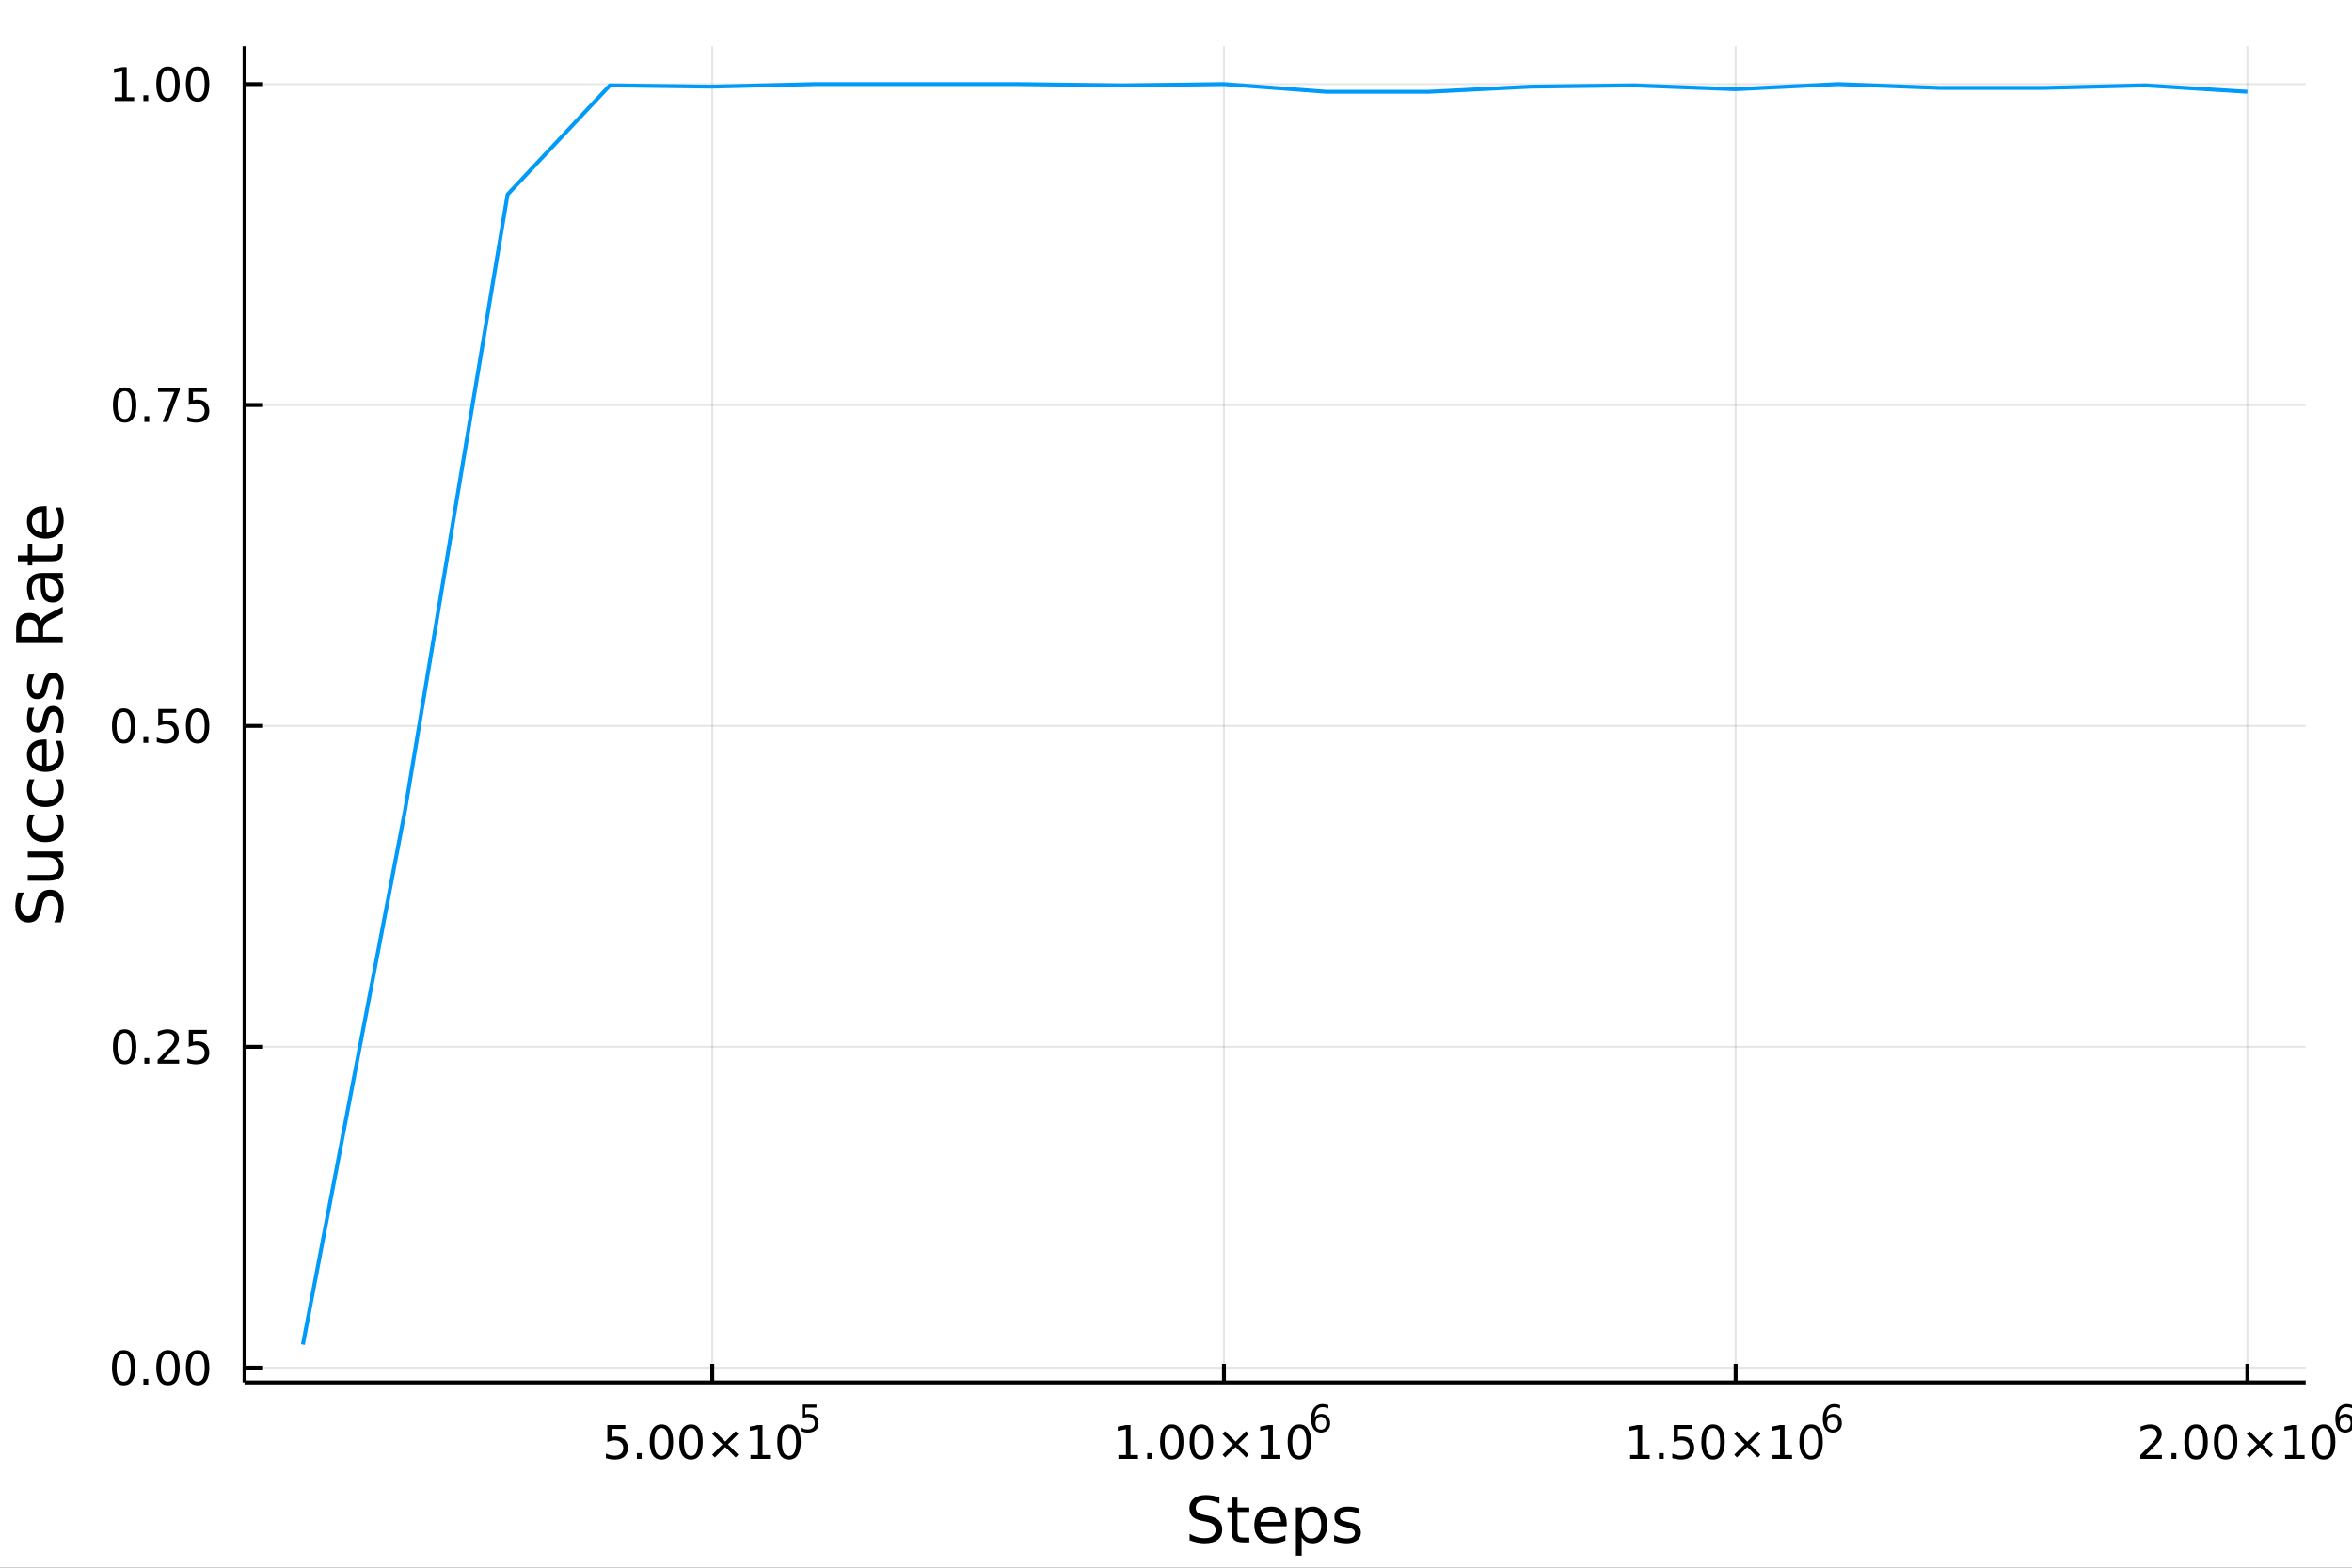 <?xml version="1.0" encoding="utf-8"?>
<svg xmlns="http://www.w3.org/2000/svg" xmlns:xlink="http://www.w3.org/1999/xlink" width="600" height="400" viewBox="0 0 2400 1600">
<rect x="0" y="0" width="2400" height="1600" fill="#333333" stroke="none"/>
<defs>
  <clipPath id="clip520">
    <rect x="0" y="0" width="2400" height="1600"/>
  </clipPath>
</defs>
<path clip-path="url(#clip520)" d="
M0 1600 L2400 1600 L2400 0 L0 0  Z
  " fill="#ffffff" fill-rule="evenodd" fill-opacity="1"/>
<defs>
  <clipPath id="clip521">
    <rect x="480" y="0" width="1681" height="1600"/>
  </clipPath>
</defs>
<path clip-path="url(#clip520)" d="
M249.542 1410.9 L2352.76 1410.9 L2352.76 47.244 L249.542 47.244  Z
  " fill="#ffffff" fill-rule="evenodd" fill-opacity="1"/>
<defs>
  <clipPath id="clip522">
    <rect x="249" y="47" width="2104" height="1365"/>
  </clipPath>
</defs>
<polyline clip-path="url(#clip522)" style="stroke:#000000; stroke-linecap:butt; stroke-linejoin:round; stroke-width:2; stroke-opacity:0.1; fill:none" points="
  726.786,1410.9 726.786,47.244 
  "/>
<polyline clip-path="url(#clip522)" style="stroke:#000000; stroke-linecap:butt; stroke-linejoin:round; stroke-width:2; stroke-opacity:0.1; fill:none" points="
  1248.93,1410.9 1248.93,47.244 
  "/>
<polyline clip-path="url(#clip522)" style="stroke:#000000; stroke-linecap:butt; stroke-linejoin:round; stroke-width:2; stroke-opacity:0.1; fill:none" points="
  1771.08,1410.9 1771.08,47.244 
  "/>
<polyline clip-path="url(#clip522)" style="stroke:#000000; stroke-linecap:butt; stroke-linejoin:round; stroke-width:2; stroke-opacity:0.1; fill:none" points="
  2293.23,1410.9 2293.23,47.244 
  "/>
<polyline clip-path="url(#clip520)" style="stroke:#000000; stroke-linecap:butt; stroke-linejoin:round; stroke-width:4; stroke-opacity:1; fill:none" points="
  249.542,1410.9 2352.76,1410.9 
  "/>
<polyline clip-path="url(#clip520)" style="stroke:#000000; stroke-linecap:butt; stroke-linejoin:round; stroke-width:4; stroke-opacity:1; fill:none" points="
  726.786,1410.9 726.786,1392 
  "/>
<polyline clip-path="url(#clip520)" style="stroke:#000000; stroke-linecap:butt; stroke-linejoin:round; stroke-width:4; stroke-opacity:1; fill:none" points="
  1248.93,1410.9 1248.93,1392 
  "/>
<polyline clip-path="url(#clip520)" style="stroke:#000000; stroke-linecap:butt; stroke-linejoin:round; stroke-width:4; stroke-opacity:1; fill:none" points="
  1771.08,1410.9 1771.08,1392 
  "/>
<polyline clip-path="url(#clip520)" style="stroke:#000000; stroke-linecap:butt; stroke-linejoin:round; stroke-width:4; stroke-opacity:1; fill:none" points="
  2293.23,1410.9 2293.23,1392 
  "/>
<path clip-path="url(#clip520)" d="M619.762 1454.4 L638.119 1454.4 L638.119 1458.33 L624.045 1458.33 L624.045 1466.8 Q625.063 1466.46 626.082 1466.29 Q627.1 1466.11 628.119 1466.11 Q633.906 1466.11 637.285 1469.28 Q640.665 1472.45 640.665 1477.87 Q640.665 1483.45 637.193 1486.55 Q633.721 1489.63 627.401 1489.63 Q625.225 1489.63 622.957 1489.26 Q620.711 1488.89 618.304 1488.15 L618.304 1483.45 Q620.387 1484.58 622.609 1485.14 Q624.832 1485.69 627.309 1485.69 Q631.313 1485.69 633.651 1483.59 Q635.989 1481.48 635.989 1477.87 Q635.989 1474.26 633.651 1472.15 Q631.313 1470.04 627.309 1470.04 Q625.434 1470.04 623.559 1470.46 Q621.707 1470.88 619.762 1471.76 L619.762 1454.4 Z" fill="#000000" fill-rule="evenodd" fill-opacity="1" /><path clip-path="url(#clip520)" d="M649.878 1483.08 L654.762 1483.08 L654.762 1488.96 L649.878 1488.96 L649.878 1483.08 Z" fill="#000000" fill-rule="evenodd" fill-opacity="1" /><path clip-path="url(#clip520)" d="M674.947 1457.48 Q671.336 1457.48 669.507 1461.04 Q667.702 1464.58 667.702 1471.71 Q667.702 1478.82 669.507 1482.38 Q671.336 1485.92 674.947 1485.92 Q678.581 1485.92 680.387 1482.38 Q682.216 1478.82 682.216 1471.71 Q682.216 1464.58 680.387 1461.04 Q678.581 1457.48 674.947 1457.48 M674.947 1453.77 Q680.757 1453.77 683.813 1458.38 Q686.892 1462.96 686.892 1471.71 Q686.892 1480.44 683.813 1485.04 Q680.757 1489.63 674.947 1489.63 Q669.137 1489.63 666.058 1485.04 Q663.003 1480.44 663.003 1471.71 Q663.003 1462.96 666.058 1458.38 Q669.137 1453.77 674.947 1453.77 Z" fill="#000000" fill-rule="evenodd" fill-opacity="1" /><path clip-path="url(#clip520)" d="M705.109 1457.48 Q701.498 1457.48 699.669 1461.04 Q697.864 1464.58 697.864 1471.71 Q697.864 1478.82 699.669 1482.38 Q701.498 1485.92 705.109 1485.92 Q708.743 1485.92 710.549 1482.38 Q712.377 1478.82 712.377 1471.71 Q712.377 1464.58 710.549 1461.04 Q708.743 1457.48 705.109 1457.48 M705.109 1453.77 Q710.919 1453.77 713.975 1458.38 Q717.053 1462.96 717.053 1471.71 Q717.053 1480.44 713.975 1485.04 Q710.919 1489.63 705.109 1489.63 Q699.299 1489.63 696.22 1485.04 Q693.165 1480.44 693.165 1471.71 Q693.165 1462.96 696.22 1458.38 Q699.299 1453.77 705.109 1453.77 Z" fill="#000000" fill-rule="evenodd" fill-opacity="1" /><path clip-path="url(#clip520)" d="M753.442 1463.49 L742.863 1474.12 L753.442 1484.7 L750.687 1487.5 L740.063 1476.87 L729.438 1487.5 L726.706 1484.7 L737.262 1474.12 L726.706 1463.49 L729.438 1460.69 L740.063 1471.32 L750.687 1460.69 L753.442 1463.49 Z" fill="#000000" fill-rule="evenodd" fill-opacity="1" /><path clip-path="url(#clip520)" d="M765.803 1485.02 L773.442 1485.02 L773.442 1458.66 L765.132 1460.32 L765.132 1456.06 L773.396 1454.4 L778.072 1454.4 L778.072 1485.02 L785.71 1485.02 L785.71 1488.96 L765.803 1488.96 L765.803 1485.02 Z" fill="#000000" fill-rule="evenodd" fill-opacity="1" /><path clip-path="url(#clip520)" d="M805.155 1457.48 Q801.544 1457.48 799.715 1461.04 Q797.909 1464.58 797.909 1471.71 Q797.909 1478.82 799.715 1482.38 Q801.544 1485.92 805.155 1485.92 Q808.789 1485.92 810.595 1482.38 Q812.423 1478.82 812.423 1471.71 Q812.423 1464.58 810.595 1461.04 Q808.789 1457.48 805.155 1457.48 M805.155 1453.77 Q810.965 1453.77 814.02 1458.38 Q817.099 1462.96 817.099 1471.71 Q817.099 1480.44 814.02 1485.04 Q810.965 1489.63 805.155 1489.63 Q799.345 1489.63 796.266 1485.04 Q793.21 1480.44 793.21 1471.71 Q793.21 1462.96 796.266 1458.38 Q799.345 1453.77 805.155 1453.77 Z" fill="#000000" fill-rule="evenodd" fill-opacity="1" /><path clip-path="url(#clip520)" d="M818.284 1433.47 L833.199 1433.47 L833.199 1436.66 L821.763 1436.66 L821.763 1443.55 Q822.591 1443.27 823.419 1443.13 Q824.246 1442.98 825.074 1442.98 Q829.776 1442.98 832.522 1445.56 Q835.267 1448.14 835.267 1452.54 Q835.267 1457.07 832.446 1459.59 Q829.625 1462.09 824.491 1462.09 Q822.723 1462.09 820.88 1461.79 Q819.055 1461.49 817.099 1460.89 L817.099 1457.07 Q818.792 1457.99 820.597 1458.44 Q822.403 1458.89 824.415 1458.89 Q827.669 1458.89 829.569 1457.18 Q831.468 1455.47 831.468 1452.54 Q831.468 1449.6 829.569 1447.89 Q827.669 1446.18 824.415 1446.18 Q822.892 1446.18 821.369 1446.52 Q819.864 1446.86 818.284 1447.57 L818.284 1433.47 Z" fill="#000000" fill-rule="evenodd" fill-opacity="1" /><path clip-path="url(#clip520)" d="M1141.29 1485.02 L1148.93 1485.02 L1148.93 1458.66 L1140.62 1460.32 L1140.62 1456.06 L1148.88 1454.4 L1153.56 1454.4 L1153.56 1485.02 L1161.2 1485.02 L1161.2 1488.96 L1141.29 1488.96 L1141.29 1485.02 Z" fill="#000000" fill-rule="evenodd" fill-opacity="1" /><path clip-path="url(#clip520)" d="M1170.64 1483.08 L1175.52 1483.08 L1175.52 1488.96 L1170.64 1488.96 L1170.64 1483.08 Z" fill="#000000" fill-rule="evenodd" fill-opacity="1" /><path clip-path="url(#clip520)" d="M1195.71 1457.48 Q1192.1 1457.48 1190.27 1461.04 Q1188.46 1464.58 1188.46 1471.71 Q1188.46 1478.82 1190.27 1482.38 Q1192.1 1485.92 1195.71 1485.92 Q1199.34 1485.92 1201.15 1482.38 Q1202.98 1478.82 1202.98 1471.71 Q1202.98 1464.58 1201.15 1461.04 Q1199.34 1457.48 1195.71 1457.48 M1195.71 1453.77 Q1201.52 1453.77 1204.57 1458.38 Q1207.65 1462.96 1207.65 1471.71 Q1207.65 1480.44 1204.57 1485.04 Q1201.52 1489.63 1195.71 1489.63 Q1189.9 1489.63 1186.82 1485.04 Q1183.76 1480.44 1183.76 1471.71 Q1183.76 1462.96 1186.82 1458.38 Q1189.9 1453.77 1195.71 1453.77 Z" fill="#000000" fill-rule="evenodd" fill-opacity="1" /><path clip-path="url(#clip520)" d="M1225.87 1457.48 Q1222.26 1457.48 1220.43 1461.04 Q1218.63 1464.58 1218.63 1471.71 Q1218.63 1478.82 1220.43 1482.38 Q1222.26 1485.92 1225.87 1485.92 Q1229.5 1485.92 1231.31 1482.38 Q1233.14 1478.82 1233.14 1471.71 Q1233.14 1464.58 1231.31 1461.04 Q1229.5 1457.48 1225.87 1457.48 M1225.87 1453.77 Q1231.68 1453.77 1234.74 1458.38 Q1237.82 1462.96 1237.82 1471.71 Q1237.82 1480.44 1234.74 1485.04 Q1231.68 1489.63 1225.87 1489.63 Q1220.06 1489.63 1216.98 1485.04 Q1213.93 1480.44 1213.93 1471.71 Q1213.93 1462.96 1216.98 1458.38 Q1220.06 1453.77 1225.87 1453.77 Z" fill="#000000" fill-rule="evenodd" fill-opacity="1" /><path clip-path="url(#clip520)" d="M1274.2 1463.49 L1263.63 1474.12 L1274.2 1484.7 L1271.45 1487.5 L1260.82 1476.87 L1250.2 1487.5 L1247.47 1484.7 L1258.02 1474.12 L1247.47 1463.49 L1250.2 1460.69 L1260.82 1471.32 L1271.45 1460.69 L1274.2 1463.49 Z" fill="#000000" fill-rule="evenodd" fill-opacity="1" /><path clip-path="url(#clip520)" d="M1286.56 1485.02 L1294.2 1485.02 L1294.2 1458.66 L1285.89 1460.32 L1285.89 1456.06 L1294.16 1454.4 L1298.83 1454.4 L1298.83 1485.02 L1306.47 1485.02 L1306.47 1488.96 L1286.56 1488.96 L1286.56 1485.02 Z" fill="#000000" fill-rule="evenodd" fill-opacity="1" /><path clip-path="url(#clip520)" d="M1325.92 1457.48 Q1322.31 1457.48 1320.48 1461.04 Q1318.67 1464.58 1318.67 1471.71 Q1318.67 1478.82 1320.48 1482.38 Q1322.31 1485.92 1325.92 1485.92 Q1329.55 1485.92 1331.36 1482.38 Q1333.18 1478.82 1333.18 1471.71 Q1333.18 1464.58 1331.36 1461.04 Q1329.55 1457.48 1325.92 1457.48 M1325.92 1453.77 Q1331.73 1453.77 1334.78 1458.38 Q1337.86 1462.96 1337.86 1471.71 Q1337.86 1480.44 1334.78 1485.04 Q1331.73 1489.63 1325.92 1489.63 Q1320.11 1489.63 1317.03 1485.04 Q1313.97 1480.44 1313.97 1471.71 Q1313.97 1462.96 1317.03 1458.38 Q1320.11 1453.77 1325.92 1453.77 Z" fill="#000000" fill-rule="evenodd" fill-opacity="1" /><path clip-path="url(#clip520)" d="M1347.89 1445.99 Q1345.33 1445.99 1343.82 1447.74 Q1342.34 1449.49 1342.34 1452.54 Q1342.34 1455.57 1343.82 1457.33 Q1345.33 1459.08 1347.89 1459.08 Q1350.44 1459.08 1351.93 1457.33 Q1353.43 1455.57 1353.43 1452.54 Q1353.43 1449.49 1351.93 1447.74 Q1350.44 1445.99 1347.89 1445.99 M1355.43 1434.09 L1355.43 1437.55 Q1354 1436.87 1352.53 1436.51 Q1351.08 1436.16 1349.65 1436.16 Q1345.89 1436.16 1343.9 1438.69 Q1341.92 1441.23 1341.64 1446.37 Q1342.75 1444.73 1344.42 1443.87 Q1346.1 1442.98 1348.11 1442.98 Q1352.34 1442.98 1354.79 1445.56 Q1357.25 1448.12 1357.25 1452.54 Q1357.25 1456.86 1354.69 1459.48 Q1352.14 1462.09 1347.89 1462.09 Q1343.01 1462.09 1340.44 1458.37 Q1337.86 1454.62 1337.86 1447.53 Q1337.86 1440.88 1341.02 1436.93 Q1344.18 1432.96 1349.5 1432.96 Q1350.93 1432.96 1352.38 1433.24 Q1353.85 1433.52 1355.43 1434.09 Z" fill="#000000" fill-rule="evenodd" fill-opacity="1" /><path clip-path="url(#clip520)" d="M1663.44 1485.02 L1671.08 1485.02 L1671.08 1458.66 L1662.76 1460.32 L1662.76 1456.06 L1671.03 1454.4 L1675.7 1454.4 L1675.7 1485.02 L1683.34 1485.02 L1683.34 1488.96 L1663.44 1488.96 L1663.44 1485.02 Z" fill="#000000" fill-rule="evenodd" fill-opacity="1" /><path clip-path="url(#clip520)" d="M1692.79 1483.08 L1697.67 1483.08 L1697.67 1488.96 L1692.79 1488.96 L1692.79 1483.08 Z" fill="#000000" fill-rule="evenodd" fill-opacity="1" /><path clip-path="url(#clip520)" d="M1707.9 1454.4 L1726.26 1454.4 L1726.26 1458.33 L1712.19 1458.33 L1712.19 1466.8 Q1713.2 1466.46 1714.22 1466.29 Q1715.24 1466.11 1716.26 1466.11 Q1722.05 1466.11 1725.43 1469.28 Q1728.81 1472.45 1728.81 1477.87 Q1728.81 1483.45 1725.33 1486.55 Q1721.86 1489.63 1715.54 1489.63 Q1713.37 1489.63 1711.1 1489.26 Q1708.85 1488.89 1706.45 1488.15 L1706.45 1483.45 Q1708.53 1484.58 1710.75 1485.14 Q1712.97 1485.69 1715.45 1485.69 Q1719.45 1485.69 1721.79 1483.59 Q1724.13 1481.48 1724.13 1477.87 Q1724.13 1474.26 1721.79 1472.15 Q1719.45 1470.04 1715.45 1470.04 Q1713.57 1470.04 1711.7 1470.46 Q1709.85 1470.88 1707.9 1471.76 L1707.9 1454.4 Z" fill="#000000" fill-rule="evenodd" fill-opacity="1" /><path clip-path="url(#clip520)" d="M1748.02 1457.48 Q1744.41 1457.48 1742.58 1461.04 Q1740.77 1464.58 1740.77 1471.71 Q1740.77 1478.82 1742.58 1482.38 Q1744.41 1485.92 1748.02 1485.92 Q1751.65 1485.92 1753.46 1482.38 Q1755.29 1478.82 1755.29 1471.71 Q1755.29 1464.58 1753.46 1461.04 Q1751.65 1457.48 1748.02 1457.48 M1748.02 1453.77 Q1753.83 1453.77 1756.88 1458.38 Q1759.96 1462.96 1759.96 1471.71 Q1759.96 1480.44 1756.88 1485.04 Q1753.83 1489.63 1748.02 1489.63 Q1742.21 1489.63 1739.13 1485.04 Q1736.07 1480.44 1736.07 1471.71 Q1736.07 1462.96 1739.13 1458.38 Q1742.21 1453.77 1748.02 1453.77 Z" fill="#000000" fill-rule="evenodd" fill-opacity="1" /><path clip-path="url(#clip520)" d="M1796.35 1463.49 L1785.77 1474.12 L1796.35 1484.7 L1793.6 1487.5 L1782.97 1476.87 L1772.35 1487.5 L1769.62 1484.7 L1780.17 1474.12 L1769.62 1463.49 L1772.35 1460.69 L1782.97 1471.32 L1793.6 1460.69 L1796.35 1463.49 Z" fill="#000000" fill-rule="evenodd" fill-opacity="1" /><path clip-path="url(#clip520)" d="M1808.71 1485.02 L1816.35 1485.02 L1816.35 1458.66 L1808.04 1460.32 L1808.04 1456.06 L1816.31 1454.4 L1820.98 1454.4 L1820.98 1485.02 L1828.62 1485.02 L1828.62 1488.96 L1808.71 1488.96 L1808.71 1485.02 Z" fill="#000000" fill-rule="evenodd" fill-opacity="1" /><path clip-path="url(#clip520)" d="M1848.06 1457.48 Q1844.45 1457.48 1842.63 1461.04 Q1840.82 1464.58 1840.82 1471.71 Q1840.82 1478.82 1842.63 1482.38 Q1844.45 1485.92 1848.06 1485.92 Q1851.7 1485.92 1853.5 1482.38 Q1855.33 1478.82 1855.33 1471.71 Q1855.33 1464.58 1853.5 1461.04 Q1851.7 1457.48 1848.06 1457.48 M1848.06 1453.77 Q1853.88 1453.77 1856.93 1458.38 Q1860.01 1462.96 1860.01 1471.71 Q1860.01 1480.44 1856.93 1485.04 Q1853.88 1489.63 1848.06 1489.63 Q1842.25 1489.63 1839.18 1485.04 Q1836.12 1480.44 1836.12 1471.71 Q1836.12 1462.96 1839.18 1458.38 Q1842.25 1453.77 1848.06 1453.77 Z" fill="#000000" fill-rule="evenodd" fill-opacity="1" /><path clip-path="url(#clip520)" d="M1870.03 1445.99 Q1867.48 1445.99 1865.97 1447.74 Q1864.49 1449.49 1864.49 1452.54 Q1864.49 1455.57 1865.97 1457.33 Q1867.48 1459.08 1870.03 1459.08 Q1872.59 1459.08 1874.08 1457.33 Q1875.58 1455.57 1875.58 1452.54 Q1875.58 1449.49 1874.08 1447.74 Q1872.59 1445.99 1870.03 1445.99 M1877.58 1434.09 L1877.58 1437.55 Q1876.15 1436.87 1874.68 1436.51 Q1873.23 1436.16 1871.8 1436.16 Q1868.04 1436.16 1866.05 1438.69 Q1864.07 1441.23 1863.79 1446.37 Q1864.9 1444.73 1866.57 1443.87 Q1868.25 1442.98 1870.26 1442.98 Q1874.49 1442.98 1876.94 1445.56 Q1879.4 1448.12 1879.4 1452.54 Q1879.4 1456.86 1876.84 1459.48 Q1874.28 1462.09 1870.03 1462.09 Q1865.16 1462.09 1862.59 1458.37 Q1860.01 1454.62 1860.01 1447.53 Q1860.01 1440.88 1863.17 1436.93 Q1866.33 1432.96 1871.65 1432.96 Q1873.08 1432.96 1874.53 1433.24 Q1876 1433.52 1877.58 1434.09 Z" fill="#000000" fill-rule="evenodd" fill-opacity="1" /><path clip-path="url(#clip520)" d="M2189.67 1485.02 L2205.99 1485.02 L2205.99 1488.96 L2184.05 1488.96 L2184.05 1485.02 Q2186.71 1482.27 2191.29 1477.64 Q2195.9 1472.98 2197.08 1471.64 Q2199.32 1469.12 2200.2 1467.38 Q2201.11 1465.62 2201.11 1463.93 Q2201.11 1461.18 2199.16 1459.44 Q2197.24 1457.71 2194.14 1457.71 Q2191.94 1457.71 2189.49 1458.47 Q2187.05 1459.23 2184.28 1460.79 L2184.28 1456.06 Q2187.1 1454.93 2189.55 1454.35 Q2192.01 1453.77 2194.05 1453.77 Q2199.42 1453.77 2202.61 1456.46 Q2205.8 1459.14 2205.8 1463.63 Q2205.8 1465.76 2204.99 1467.68 Q2204.21 1469.58 2202.1 1472.17 Q2201.52 1472.85 2198.42 1476.06 Q2195.32 1479.26 2189.67 1485.02 Z" fill="#000000" fill-rule="evenodd" fill-opacity="1" /><path clip-path="url(#clip520)" d="M2215.8 1483.08 L2220.69 1483.08 L2220.69 1488.96 L2215.8 1488.96 L2215.8 1483.08 Z" fill="#000000" fill-rule="evenodd" fill-opacity="1" /><path clip-path="url(#clip520)" d="M2240.87 1457.48 Q2237.26 1457.48 2235.43 1461.04 Q2233.63 1464.58 2233.63 1471.71 Q2233.63 1478.82 2235.43 1482.38 Q2237.26 1485.92 2240.87 1485.92 Q2244.51 1485.92 2246.31 1482.38 Q2248.14 1478.82 2248.14 1471.71 Q2248.14 1464.58 2246.31 1461.04 Q2244.51 1457.48 2240.87 1457.48 M2240.87 1453.77 Q2246.68 1453.77 2249.74 1458.38 Q2252.82 1462.96 2252.82 1471.71 Q2252.82 1480.44 2249.74 1485.04 Q2246.68 1489.63 2240.87 1489.63 Q2235.06 1489.63 2231.98 1485.04 Q2228.93 1480.44 2228.93 1471.71 Q2228.93 1462.96 2231.98 1458.38 Q2235.06 1453.77 2240.87 1453.77 Z" fill="#000000" fill-rule="evenodd" fill-opacity="1" /><path clip-path="url(#clip520)" d="M2271.04 1457.48 Q2267.42 1457.48 2265.6 1461.04 Q2263.79 1464.58 2263.79 1471.71 Q2263.79 1478.82 2265.6 1482.38 Q2267.42 1485.92 2271.04 1485.92 Q2274.67 1485.92 2276.48 1482.38 Q2278.3 1478.82 2278.3 1471.71 Q2278.3 1464.58 2276.48 1461.04 Q2274.67 1457.48 2271.04 1457.48 M2271.04 1453.77 Q2276.85 1453.77 2279.9 1458.38 Q2282.98 1462.96 2282.98 1471.71 Q2282.98 1480.44 2279.9 1485.04 Q2276.85 1489.63 2271.04 1489.63 Q2265.23 1489.63 2262.15 1485.04 Q2259.09 1480.44 2259.09 1471.71 Q2259.09 1462.96 2262.15 1458.38 Q2265.23 1453.77 2271.04 1453.77 Z" fill="#000000" fill-rule="evenodd" fill-opacity="1" /><path clip-path="url(#clip520)" d="M2319.37 1463.49 L2308.79 1474.12 L2319.37 1484.7 L2316.61 1487.5 L2305.99 1476.87 L2295.36 1487.5 L2292.63 1484.7 L2303.19 1474.12 L2292.63 1463.49 L2295.36 1460.69 L2305.99 1471.32 L2316.61 1460.69 L2319.37 1463.49 Z" fill="#000000" fill-rule="evenodd" fill-opacity="1" /><path clip-path="url(#clip520)" d="M2331.73 1485.02 L2339.37 1485.02 L2339.37 1458.66 L2331.06 1460.32 L2331.06 1456.06 L2339.32 1454.4 L2344 1454.4 L2344 1485.02 L2351.64 1485.02 L2351.64 1488.96 L2331.73 1488.96 L2331.73 1485.02 Z" fill="#000000" fill-rule="evenodd" fill-opacity="1" /><path clip-path="url(#clip520)" d="M2371.08 1457.48 Q2367.47 1457.48 2365.64 1461.04 Q2363.84 1464.58 2363.84 1471.71 Q2363.84 1478.82 2365.64 1482.38 Q2367.47 1485.92 2371.08 1485.92 Q2374.72 1485.92 2376.52 1482.38 Q2378.35 1478.82 2378.35 1471.71 Q2378.35 1464.58 2376.52 1461.04 Q2374.72 1457.48 2371.08 1457.48 M2371.08 1453.77 Q2376.89 1453.77 2379.95 1458.38 Q2383.03 1462.96 2383.03 1471.71 Q2383.03 1480.44 2379.95 1485.04 Q2376.89 1489.63 2371.08 1489.63 Q2365.27 1489.63 2362.19 1485.04 Q2359.14 1480.44 2359.14 1471.71 Q2359.14 1462.96 2362.19 1458.38 Q2365.27 1453.77 2371.08 1453.77 Z" fill="#000000" fill-rule="evenodd" fill-opacity="1" /><path clip-path="url(#clip520)" d="M2393.05 1445.99 Q2390.49 1445.99 2388.99 1447.74 Q2387.5 1449.49 2387.5 1452.54 Q2387.5 1455.57 2388.99 1457.33 Q2390.49 1459.08 2393.05 1459.08 Q2395.61 1459.08 2397.09 1457.33 Q2398.6 1455.57 2398.6 1452.54 Q2398.6 1449.49 2397.09 1447.74 Q2395.61 1445.99 2393.05 1445.99 M2400.59 1434.09 L2400.59 1437.55 Q2399.16 1436.87 2397.7 1436.51 Q2396.25 1436.16 2394.82 1436.16 Q2391.06 1436.16 2389.06 1438.69 Q2387.09 1441.23 2386.81 1446.37 Q2387.92 1444.73 2389.59 1443.87 Q2391.26 1442.98 2393.28 1442.98 Q2397.51 1442.98 2399.95 1445.56 Q2402.42 1448.12 2402.42 1452.54 Q2402.42 1456.86 2399.86 1459.48 Q2397.3 1462.09 2393.05 1462.09 Q2388.18 1462.09 2385.6 1458.37 Q2383.03 1454.62 2383.03 1447.53 Q2383.03 1440.88 2386.19 1436.93 Q2389.35 1432.96 2394.67 1432.96 Q2396.1 1432.96 2397.55 1433.24 Q2399.01 1433.52 2400.59 1434.09 Z" fill="#000000" fill-rule="evenodd" fill-opacity="1" /><path clip-path="url(#clip520)" d="M1244.29 1528.23 L1244.29 1534.5 Q1240.63 1532.74 1237.38 1531.89 Q1234.13 1531.03 1231.11 1531.03 Q1225.86 1531.03 1222.99 1533.06 Q1220.16 1535.1 1220.16 1538.86 Q1220.16 1542.01 1222.04 1543.63 Q1223.95 1545.22 1229.23 1546.21 L1233.12 1547 Q1240.31 1548.37 1243.71 1551.84 Q1247.15 1555.28 1247.15 1561.07 Q1247.15 1567.98 1242.5 1571.54 Q1237.89 1575.11 1228.95 1575.11 Q1225.57 1575.11 1221.75 1574.34 Q1217.97 1573.58 1213.89 1572.08 L1213.89 1565.46 Q1217.81 1567.66 1221.56 1568.77 Q1225.32 1569.89 1228.95 1569.89 Q1234.45 1569.89 1237.44 1567.72 Q1240.44 1565.56 1240.44 1561.55 Q1240.44 1558.05 1238.27 1556.08 Q1236.14 1554.1 1231.24 1553.11 L1227.32 1552.35 Q1220.13 1550.92 1216.91 1547.86 Q1213.7 1544.81 1213.7 1539.37 Q1213.7 1533.06 1218.12 1529.43 Q1222.58 1525.81 1230.38 1525.81 Q1233.72 1525.81 1237.19 1526.41 Q1240.66 1527.02 1244.29 1528.23 Z" fill="#000000" fill-rule="evenodd" fill-opacity="1" /><path clip-path="url(#clip520)" d="M1262.72 1528.42 L1262.72 1538.54 L1274.78 1538.54 L1274.78 1543.09 L1262.72 1543.09 L1262.72 1562.44 Q1262.72 1566.8 1263.89 1568.04 Q1265.1 1569.28 1268.76 1569.28 L1274.78 1569.28 L1274.78 1574.19 L1268.76 1574.19 Q1261.98 1574.19 1259.41 1571.67 Q1256.83 1569.12 1256.83 1562.44 L1256.83 1543.09 L1252.53 1543.09 L1252.53 1538.54 L1256.83 1538.54 L1256.83 1528.42 L1262.72 1528.42 Z" fill="#000000" fill-rule="evenodd" fill-opacity="1" /><path clip-path="url(#clip520)" d="M1312.97 1554.9 L1312.97 1557.76 L1286.05 1557.76 Q1286.43 1563.81 1289.67 1566.99 Q1292.95 1570.14 1298.78 1570.14 Q1302.15 1570.14 1305.3 1569.32 Q1308.49 1568.49 1311.6 1566.83 L1311.6 1572.37 Q1308.45 1573.71 1305.14 1574.41 Q1301.83 1575.11 1298.43 1575.11 Q1289.9 1575.11 1284.9 1570.14 Q1279.94 1565.18 1279.94 1556.71 Q1279.94 1547.96 1284.65 1542.83 Q1289.39 1537.68 1297.41 1537.68 Q1304.6 1537.68 1308.77 1542.33 Q1312.97 1546.94 1312.97 1554.9 M1307.12 1553.18 Q1307.05 1548.37 1304.41 1545.51 Q1301.8 1542.64 1297.47 1542.64 Q1292.57 1542.64 1289.61 1545.41 Q1286.68 1548.18 1286.24 1553.21 L1307.12 1553.18 Z" fill="#000000" fill-rule="evenodd" fill-opacity="1" /><path clip-path="url(#clip520)" d="M1328.25 1568.84 L1328.25 1587.74 L1322.36 1587.74 L1322.36 1538.54 L1328.25 1538.54 L1328.25 1543.95 Q1330.1 1540.77 1332.9 1539.24 Q1335.73 1537.68 1339.65 1537.68 Q1346.14 1537.68 1350.18 1542.83 Q1354.25 1547.99 1354.25 1556.39 Q1354.25 1564.8 1350.18 1569.95 Q1346.14 1575.11 1339.65 1575.11 Q1335.73 1575.11 1332.9 1573.58 Q1330.1 1572.02 1328.25 1568.84 M1348.18 1556.39 Q1348.18 1549.93 1345.5 1546.27 Q1342.86 1542.58 1338.21 1542.58 Q1333.57 1542.58 1330.89 1546.27 Q1328.25 1549.93 1328.25 1556.39 Q1328.25 1562.85 1330.89 1566.55 Q1333.57 1570.21 1338.21 1570.21 Q1342.86 1570.21 1345.5 1566.55 Q1348.18 1562.85 1348.18 1556.39 Z" fill="#000000" fill-rule="evenodd" fill-opacity="1" /><path clip-path="url(#clip520)" d="M1386.69 1539.59 L1386.69 1545.13 Q1384.21 1543.85 1381.53 1543.22 Q1378.86 1542.58 1375.99 1542.58 Q1371.63 1542.58 1369.44 1543.92 Q1367.27 1545.25 1367.27 1547.93 Q1367.27 1549.96 1368.83 1551.14 Q1370.39 1552.29 1375.1 1553.34 L1377.11 1553.78 Q1383.35 1555.12 1385.96 1557.57 Q1388.6 1559.99 1388.6 1564.35 Q1388.6 1569.32 1384.65 1572.21 Q1380.74 1575.11 1373.86 1575.11 Q1371 1575.11 1367.88 1574.54 Q1364.79 1573.99 1361.35 1572.88 L1361.35 1566.83 Q1364.6 1568.52 1367.75 1569.38 Q1370.9 1570.21 1373.99 1570.21 Q1378.13 1570.21 1380.35 1568.81 Q1382.58 1567.37 1382.58 1564.8 Q1382.58 1562.41 1380.96 1561.14 Q1379.37 1559.86 1373.92 1558.68 L1371.89 1558.21 Q1366.45 1557.06 1364.03 1554.71 Q1361.61 1552.32 1361.61 1548.18 Q1361.61 1543.15 1365.17 1540.42 Q1368.74 1537.68 1375.29 1537.68 Q1378.54 1537.68 1381.4 1538.16 Q1384.27 1538.63 1386.69 1539.59 Z" fill="#000000" fill-rule="evenodd" fill-opacity="1" /><polyline clip-path="url(#clip522)" style="stroke:#000000; stroke-linecap:butt; stroke-linejoin:round; stroke-width:2; stroke-opacity:0.1; fill:none" points="
  249.542,1395.88 2352.76,1395.88 
  "/>
<polyline clip-path="url(#clip522)" style="stroke:#000000; stroke-linecap:butt; stroke-linejoin:round; stroke-width:2; stroke-opacity:0.1; fill:none" points="
  249.542,1068.37 2352.76,1068.37 
  "/>
<polyline clip-path="url(#clip522)" style="stroke:#000000; stroke-linecap:butt; stroke-linejoin:round; stroke-width:2; stroke-opacity:0.1; fill:none" points="
  249.542,740.861 2352.76,740.861 
  "/>
<polyline clip-path="url(#clip522)" style="stroke:#000000; stroke-linecap:butt; stroke-linejoin:round; stroke-width:2; stroke-opacity:0.1; fill:none" points="
  249.542,413.349 2352.76,413.349 
  "/>
<polyline clip-path="url(#clip522)" style="stroke:#000000; stroke-linecap:butt; stroke-linejoin:round; stroke-width:2; stroke-opacity:0.1; fill:none" points="
  249.542,85.838 2352.76,85.838 
  "/>
<polyline clip-path="url(#clip520)" style="stroke:#000000; stroke-linecap:butt; stroke-linejoin:round; stroke-width:4; stroke-opacity:1; fill:none" points="
  249.542,1410.9 249.542,47.244 
  "/>
<polyline clip-path="url(#clip520)" style="stroke:#000000; stroke-linecap:butt; stroke-linejoin:round; stroke-width:4; stroke-opacity:1; fill:none" points="
  249.542,1395.88 268.44,1395.88 
  "/>
<polyline clip-path="url(#clip520)" style="stroke:#000000; stroke-linecap:butt; stroke-linejoin:round; stroke-width:4; stroke-opacity:1; fill:none" points="
  249.542,1068.37 268.44,1068.37 
  "/>
<polyline clip-path="url(#clip520)" style="stroke:#000000; stroke-linecap:butt; stroke-linejoin:round; stroke-width:4; stroke-opacity:1; fill:none" points="
  249.542,740.861 268.44,740.861 
  "/>
<polyline clip-path="url(#clip520)" style="stroke:#000000; stroke-linecap:butt; stroke-linejoin:round; stroke-width:4; stroke-opacity:1; fill:none" points="
  249.542,413.349 268.44,413.349 
  "/>
<polyline clip-path="url(#clip520)" style="stroke:#000000; stroke-linecap:butt; stroke-linejoin:round; stroke-width:4; stroke-opacity:1; fill:none" points="
  249.542,85.838 268.44,85.838 
  "/>
<path clip-path="url(#clip520)" d="M126.205 1381.68 Q122.593 1381.68 120.765 1385.25 Q118.959 1388.79 118.959 1395.92 Q118.959 1403.02 120.765 1406.59 Q122.593 1410.13 126.205 1410.13 Q129.839 1410.13 131.644 1406.59 Q133.473 1403.02 133.473 1395.92 Q133.473 1388.79 131.644 1385.25 Q129.839 1381.68 126.205 1381.68 M126.205 1377.98 Q132.015 1377.98 135.07 1382.58 Q138.149 1387.17 138.149 1395.92 Q138.149 1404.65 135.07 1409.25 Q132.015 1413.83 126.205 1413.83 Q120.394 1413.83 117.316 1409.25 Q114.26 1404.65 114.26 1395.92 Q114.26 1387.17 117.316 1382.58 Q120.394 1377.98 126.205 1377.98 Z" fill="#000000" fill-rule="evenodd" fill-opacity="1" /><path clip-path="url(#clip520)" d="M146.366 1407.28 L151.251 1407.28 L151.251 1413.16 L146.366 1413.16 L146.366 1407.28 Z" fill="#000000" fill-rule="evenodd" fill-opacity="1" /><path clip-path="url(#clip520)" d="M171.436 1381.68 Q167.825 1381.68 165.996 1385.25 Q164.19 1388.79 164.19 1395.92 Q164.19 1403.02 165.996 1406.59 Q167.825 1410.13 171.436 1410.13 Q175.07 1410.13 176.876 1406.59 Q178.704 1403.02 178.704 1395.92 Q178.704 1388.79 176.876 1385.25 Q175.07 1381.68 171.436 1381.68 M171.436 1377.98 Q177.246 1377.98 180.301 1382.58 Q183.38 1387.17 183.38 1395.92 Q183.38 1404.65 180.301 1409.25 Q177.246 1413.83 171.436 1413.83 Q165.626 1413.83 162.547 1409.25 Q159.491 1404.65 159.491 1395.92 Q159.491 1387.17 162.547 1382.58 Q165.626 1377.98 171.436 1377.98 Z" fill="#000000" fill-rule="evenodd" fill-opacity="1" /><path clip-path="url(#clip520)" d="M201.598 1381.68 Q197.987 1381.68 196.158 1385.25 Q194.352 1388.79 194.352 1395.92 Q194.352 1403.02 196.158 1406.59 Q197.987 1410.13 201.598 1410.13 Q205.232 1410.13 207.037 1406.59 Q208.866 1403.02 208.866 1395.92 Q208.866 1388.79 207.037 1385.25 Q205.232 1381.68 201.598 1381.68 M201.598 1377.98 Q207.408 1377.98 210.463 1382.58 Q213.542 1387.17 213.542 1395.92 Q213.542 1404.65 210.463 1409.25 Q207.408 1413.83 201.598 1413.83 Q195.787 1413.83 192.709 1409.25 Q189.653 1404.65 189.653 1395.92 Q189.653 1387.17 192.709 1382.58 Q195.787 1377.98 201.598 1377.98 Z" fill="#000000" fill-rule="evenodd" fill-opacity="1" /><path clip-path="url(#clip520)" d="M127.2 1054.17 Q123.589 1054.17 121.76 1057.74 Q119.955 1061.28 119.955 1068.41 Q119.955 1075.51 121.76 1079.08 Q123.589 1082.62 127.2 1082.62 Q130.834 1082.62 132.64 1079.08 Q134.468 1075.51 134.468 1068.41 Q134.468 1061.28 132.64 1057.74 Q130.834 1054.17 127.2 1054.17 M127.2 1050.47 Q133.01 1050.47 136.066 1055.07 Q139.144 1059.66 139.144 1068.41 Q139.144 1077.13 136.066 1081.74 Q133.01 1086.32 127.2 1086.32 Q121.39 1086.32 118.311 1081.74 Q115.256 1077.13 115.256 1068.41 Q115.256 1059.66 118.311 1055.07 Q121.39 1050.47 127.2 1050.47 Z" fill="#000000" fill-rule="evenodd" fill-opacity="1" /><path clip-path="url(#clip520)" d="M147.362 1079.77 L152.246 1079.77 L152.246 1085.65 L147.362 1085.65 L147.362 1079.77 Z" fill="#000000" fill-rule="evenodd" fill-opacity="1" /><path clip-path="url(#clip520)" d="M166.459 1081.72 L182.778 1081.72 L182.778 1085.65 L160.834 1085.65 L160.834 1081.72 Q163.496 1078.96 168.079 1074.33 Q172.686 1069.68 173.866 1068.34 Q176.112 1065.81 176.991 1064.08 Q177.894 1062.32 177.894 1060.63 Q177.894 1057.87 175.95 1056.14 Q174.028 1054.4 170.927 1054.4 Q168.727 1054.4 166.274 1055.17 Q163.843 1055.93 161.065 1057.48 L161.065 1052.76 Q163.89 1051.62 166.343 1051.05 Q168.797 1050.47 170.834 1050.47 Q176.204 1050.47 179.399 1053.15 Q182.593 1055.84 182.593 1060.33 Q182.593 1062.46 181.783 1064.38 Q180.996 1066.28 178.889 1068.87 Q178.311 1069.54 175.209 1072.76 Q172.107 1075.95 166.459 1081.72 Z" fill="#000000" fill-rule="evenodd" fill-opacity="1" /><path clip-path="url(#clip520)" d="M192.639 1051.09 L210.996 1051.09 L210.996 1055.03 L196.922 1055.03 L196.922 1063.5 Q197.94 1063.15 198.959 1062.99 Q199.977 1062.81 200.996 1062.81 Q206.783 1062.81 210.162 1065.98 Q213.542 1069.15 213.542 1074.56 Q213.542 1080.14 210.07 1083.24 Q206.598 1086.32 200.278 1086.32 Q198.102 1086.32 195.834 1085.95 Q193.588 1085.58 191.181 1084.84 L191.181 1080.14 Q193.264 1081.28 195.487 1081.83 Q197.709 1082.39 200.186 1082.39 Q204.19 1082.39 206.528 1080.28 Q208.866 1078.18 208.866 1074.56 Q208.866 1070.95 206.528 1068.85 Q204.19 1066.74 200.186 1066.74 Q198.311 1066.74 196.436 1067.16 Q194.584 1067.57 192.639 1068.45 L192.639 1051.09 Z" fill="#000000" fill-rule="evenodd" fill-opacity="1" /><path clip-path="url(#clip520)" d="M126.205 726.659 Q122.593 726.659 120.765 730.224 Q118.959 733.766 118.959 740.895 Q118.959 748.002 120.765 751.567 Q122.593 755.108 126.205 755.108 Q129.839 755.108 131.644 751.567 Q133.473 748.002 133.473 740.895 Q133.473 733.766 131.644 730.224 Q129.839 726.659 126.205 726.659 M126.205 722.956 Q132.015 722.956 135.07 727.562 Q138.149 732.146 138.149 740.895 Q138.149 749.622 135.07 754.229 Q132.015 758.812 126.205 758.812 Q120.394 758.812 117.316 754.229 Q114.26 749.622 114.26 740.895 Q114.26 732.146 117.316 727.562 Q120.394 722.956 126.205 722.956 Z" fill="#000000" fill-rule="evenodd" fill-opacity="1" /><path clip-path="url(#clip520)" d="M146.366 752.261 L151.251 752.261 L151.251 758.141 L146.366 758.141 L146.366 752.261 Z" fill="#000000" fill-rule="evenodd" fill-opacity="1" /><path clip-path="url(#clip520)" d="M161.482 723.581 L179.839 723.581 L179.839 727.516 L165.765 727.516 L165.765 735.988 Q166.783 735.641 167.802 735.479 Q168.82 735.294 169.839 735.294 Q175.626 735.294 179.005 738.465 Q182.385 741.636 182.385 747.053 Q182.385 752.632 178.913 755.733 Q175.44 758.812 169.121 758.812 Q166.945 758.812 164.677 758.442 Q162.431 758.071 160.024 757.331 L160.024 752.632 Q162.107 753.766 164.329 754.321 Q166.552 754.877 169.028 754.877 Q173.033 754.877 175.371 752.77 Q177.709 750.664 177.709 747.053 Q177.709 743.442 175.371 741.335 Q173.033 739.229 169.028 739.229 Q167.153 739.229 165.278 739.646 Q163.427 740.062 161.482 740.942 L161.482 723.581 Z" fill="#000000" fill-rule="evenodd" fill-opacity="1" /><path clip-path="url(#clip520)" d="M201.598 726.659 Q197.987 726.659 196.158 730.224 Q194.352 733.766 194.352 740.895 Q194.352 748.002 196.158 751.567 Q197.987 755.108 201.598 755.108 Q205.232 755.108 207.037 751.567 Q208.866 748.002 208.866 740.895 Q208.866 733.766 207.037 730.224 Q205.232 726.659 201.598 726.659 M201.598 722.956 Q207.408 722.956 210.463 727.562 Q213.542 732.146 213.542 740.895 Q213.542 749.622 210.463 754.229 Q207.408 758.812 201.598 758.812 Q195.787 758.812 192.709 754.229 Q189.653 749.622 189.653 740.895 Q189.653 732.146 192.709 727.562 Q195.787 722.956 201.598 722.956 Z" fill="#000000" fill-rule="evenodd" fill-opacity="1" /><path clip-path="url(#clip520)" d="M127.2 399.148 Q123.589 399.148 121.76 402.713 Q119.955 406.255 119.955 413.384 Q119.955 420.491 121.76 424.055 Q123.589 427.597 127.2 427.597 Q130.834 427.597 132.64 424.055 Q134.468 420.491 134.468 413.384 Q134.468 406.255 132.64 402.713 Q130.834 399.148 127.2 399.148 M127.2 395.444 Q133.01 395.444 136.066 400.051 Q139.144 404.634 139.144 413.384 Q139.144 422.111 136.066 426.717 Q133.01 431.301 127.2 431.301 Q121.39 431.301 118.311 426.717 Q115.256 422.111 115.256 413.384 Q115.256 404.634 118.311 400.051 Q121.39 395.444 127.2 395.444 Z" fill="#000000" fill-rule="evenodd" fill-opacity="1" /><path clip-path="url(#clip520)" d="M147.362 424.75 L152.246 424.75 L152.246 430.629 L147.362 430.629 L147.362 424.75 Z" fill="#000000" fill-rule="evenodd" fill-opacity="1" /><path clip-path="url(#clip520)" d="M161.251 396.069 L183.473 396.069 L183.473 398.06 L170.927 430.629 L166.042 430.629 L177.848 400.005 L161.251 400.005 L161.251 396.069 Z" fill="#000000" fill-rule="evenodd" fill-opacity="1" /><path clip-path="url(#clip520)" d="M192.639 396.069 L210.996 396.069 L210.996 400.005 L196.922 400.005 L196.922 408.477 Q197.94 408.13 198.959 407.967 Q199.977 407.782 200.996 407.782 Q206.783 407.782 210.162 410.954 Q213.542 414.125 213.542 419.542 Q213.542 425.12 210.07 428.222 Q206.598 431.301 200.278 431.301 Q198.102 431.301 195.834 430.93 Q193.588 430.56 191.181 429.819 L191.181 425.12 Q193.264 426.254 195.487 426.81 Q197.709 427.366 200.186 427.366 Q204.19 427.366 206.528 425.259 Q208.866 423.153 208.866 419.542 Q208.866 415.93 206.528 413.824 Q204.19 411.717 200.186 411.717 Q198.311 411.717 196.436 412.134 Q194.584 412.551 192.639 413.43 L192.639 396.069 Z" fill="#000000" fill-rule="evenodd" fill-opacity="1" /><path clip-path="url(#clip520)" d="M117.015 99.183 L124.654 99.183 L124.654 72.817 L116.343 74.484 L116.343 70.225 L124.607 68.558 L129.283 68.558 L129.283 99.183 L136.922 99.183 L136.922 103.118 L117.015 103.118 L117.015 99.183 Z" fill="#000000" fill-rule="evenodd" fill-opacity="1" /><path clip-path="url(#clip520)" d="M146.366 97.238 L151.251 97.238 L151.251 103.118 L146.366 103.118 L146.366 97.238 Z" fill="#000000" fill-rule="evenodd" fill-opacity="1" /><path clip-path="url(#clip520)" d="M171.436 71.637 Q167.825 71.637 165.996 75.201 Q164.19 78.743 164.19 85.873 Q164.19 92.979 165.996 96.544 Q167.825 100.086 171.436 100.086 Q175.07 100.086 176.876 96.544 Q178.704 92.979 178.704 85.873 Q178.704 78.743 176.876 75.201 Q175.07 71.637 171.436 71.637 M171.436 67.933 Q177.246 67.933 180.301 72.54 Q183.38 77.123 183.38 85.873 Q183.38 94.6 180.301 99.206 Q177.246 103.789 171.436 103.789 Q165.626 103.789 162.547 99.206 Q159.491 94.6 159.491 85.873 Q159.491 77.123 162.547 72.54 Q165.626 67.933 171.436 67.933 Z" fill="#000000" fill-rule="evenodd" fill-opacity="1" /><path clip-path="url(#clip520)" d="M201.598 71.637 Q197.987 71.637 196.158 75.201 Q194.352 78.743 194.352 85.873 Q194.352 92.979 196.158 96.544 Q197.987 100.086 201.598 100.086 Q205.232 100.086 207.037 96.544 Q208.866 92.979 208.866 85.873 Q208.866 78.743 207.037 75.201 Q205.232 71.637 201.598 71.637 M201.598 67.933 Q207.408 67.933 210.463 72.54 Q213.542 77.123 213.542 85.873 Q213.542 94.6 210.463 99.206 Q207.408 103.789 201.598 103.789 Q195.787 103.789 192.709 99.206 Q189.653 94.6 189.653 85.873 Q189.653 77.123 192.709 72.54 Q195.787 67.933 201.598 67.933 Z" fill="#000000" fill-rule="evenodd" fill-opacity="1" /><path clip-path="url(#clip520)" d="M18.044 910.891 L24.314 910.891 Q22.563 914.551 21.704 917.798 Q20.845 921.044 20.845 924.068 Q20.845 929.32 22.882 932.184 Q24.919 935.017 28.674 935.017 Q31.826 935.017 33.449 933.139 Q35.04 931.229 36.027 925.946 L36.823 922.063 Q38.191 914.869 41.66 911.464 Q45.098 908.026 50.891 908.026 Q57.798 908.026 61.362 912.673 Q64.927 917.288 64.927 926.232 Q64.927 929.606 64.163 933.425 Q63.399 937.213 61.904 941.287 L55.283 941.287 Q57.479 937.372 58.593 933.616 Q59.707 929.861 59.707 926.232 Q59.707 920.726 57.543 917.734 Q55.379 914.742 51.368 914.742 Q47.867 914.742 45.894 916.906 Q43.92 919.039 42.934 923.941 L42.17 927.855 Q40.737 935.049 37.682 938.263 Q34.626 941.478 29.184 941.478 Q22.882 941.478 19.253 937.054 Q15.625 932.598 15.625 924.8 Q15.625 921.458 16.23 917.989 Q16.834 914.519 18.044 910.891 Z" fill="#000000" fill-rule="evenodd" fill-opacity="1" /><path clip-path="url(#clip520)" d="M49.936 898.86 L28.356 898.86 L28.356 893.003 L49.713 893.003 Q54.774 893.003 57.32 891.03 Q59.835 889.056 59.835 885.11 Q59.835 880.367 56.811 877.63 Q53.787 874.861 48.567 874.861 L28.356 874.861 L28.356 869.005 L64.004 869.005 L64.004 874.861 L58.53 874.861 Q61.776 876.993 63.368 879.826 Q64.927 882.627 64.927 886.351 Q64.927 892.494 61.108 895.677 Q57.288 898.86 49.936 898.86 M27.497 884.123 L27.497 884.123 Z" fill="#000000" fill-rule="evenodd" fill-opacity="1" /><path clip-path="url(#clip520)" d="M29.725 831.288 L35.199 831.288 Q33.831 833.77 33.162 836.285 Q32.462 838.767 32.462 841.314 Q32.462 847.011 36.09 850.162 Q39.687 853.313 46.212 853.313 Q52.737 853.313 56.365 850.162 Q59.962 847.011 59.962 841.314 Q59.962 838.767 59.294 836.285 Q58.593 833.77 57.225 831.288 L62.636 831.288 Q63.781 833.738 64.354 836.38 Q64.927 838.99 64.927 841.95 Q64.927 850.003 59.866 854.745 Q54.806 859.488 46.212 859.488 Q37.491 859.488 32.494 854.714 Q27.497 849.907 27.497 841.568 Q27.497 838.863 28.07 836.285 Q28.611 833.707 29.725 831.288 Z" fill="#000000" fill-rule="evenodd" fill-opacity="1" /><path clip-path="url(#clip520)" d="M29.725 795.449 L35.199 795.449 Q33.831 797.931 33.162 800.446 Q32.462 802.928 32.462 805.475 Q32.462 811.172 36.09 814.323 Q39.687 817.474 46.212 817.474 Q52.737 817.474 56.365 814.323 Q59.962 811.172 59.962 805.475 Q59.962 802.928 59.294 800.446 Q58.593 797.931 57.225 795.449 L62.636 795.449 Q63.781 797.9 64.354 800.541 Q64.927 803.151 64.927 806.111 Q64.927 814.164 59.866 818.906 Q54.806 823.649 46.212 823.649 Q37.491 823.649 32.494 818.875 Q27.497 814.068 27.497 805.729 Q27.497 803.024 28.07 800.446 Q28.611 797.868 29.725 795.449 Z" fill="#000000" fill-rule="evenodd" fill-opacity="1" /><path clip-path="url(#clip520)" d="M44.716 754.772 L47.581 754.772 L47.581 781.699 Q53.628 781.317 56.811 778.07 Q59.962 774.792 59.962 768.967 Q59.962 765.594 59.134 762.443 Q58.307 759.26 56.652 756.141 L62.19 756.141 Q63.527 759.292 64.227 762.602 Q64.927 765.912 64.927 769.318 Q64.927 777.848 59.962 782.845 Q54.997 787.81 46.53 787.81 Q37.777 787.81 32.653 783.099 Q27.497 778.357 27.497 770.336 Q27.497 763.143 32.144 758.973 Q36.759 754.772 44.716 754.772 M42.997 760.628 Q38.191 760.692 35.327 763.334 Q32.462 765.944 32.462 770.272 Q32.462 775.174 35.231 778.134 Q38 781.062 43.029 781.508 L42.997 760.628 Z" fill="#000000" fill-rule="evenodd" fill-opacity="1" /><path clip-path="url(#clip520)" d="M29.407 722.434 L34.945 722.434 Q33.672 724.917 33.035 727.59 Q32.398 730.264 32.398 733.129 Q32.398 737.489 33.735 739.685 Q35.072 741.85 37.746 741.85 Q39.783 741.85 40.96 740.29 Q42.106 738.73 43.157 734.02 L43.602 732.015 Q44.939 725.776 47.39 723.166 Q49.809 720.524 54.169 720.524 Q59.134 720.524 62.031 724.471 Q64.927 728.386 64.927 735.261 Q64.927 738.126 64.354 741.245 Q63.813 744.332 62.699 747.77 L56.652 747.77 Q58.339 744.523 59.198 741.372 Q60.026 738.221 60.026 735.134 Q60.026 730.996 58.625 728.768 Q57.193 726.54 54.615 726.54 Q52.228 726.54 50.955 728.163 Q49.681 729.755 48.504 735.197 L48.026 737.234 Q46.88 742.677 44.525 745.096 Q42.138 747.515 38 747.515 Q32.971 747.515 30.234 743.95 Q27.497 740.385 27.497 733.829 Q27.497 730.582 27.974 727.718 Q28.452 724.853 29.407 722.434 Z" fill="#000000" fill-rule="evenodd" fill-opacity="1" /><path clip-path="url(#clip520)" d="M29.407 688.473 L34.945 688.473 Q33.672 690.956 33.035 693.629 Q32.398 696.303 32.398 699.167 Q32.398 703.528 33.735 705.724 Q35.072 707.888 37.746 707.888 Q39.783 707.888 40.96 706.329 Q42.106 704.769 43.157 700.059 L43.602 698.053 Q44.939 691.815 47.39 689.205 Q49.809 686.563 54.169 686.563 Q59.134 686.563 62.031 690.51 Q64.927 694.425 64.927 701.3 Q64.927 704.165 64.354 707.284 Q63.813 710.371 62.699 713.809 L56.652 713.809 Q58.339 710.562 59.198 707.411 Q60.026 704.26 60.026 701.173 Q60.026 697.035 58.625 694.807 Q57.193 692.579 54.615 692.579 Q52.228 692.579 50.955 694.202 Q49.681 695.794 48.504 701.236 L48.026 703.273 Q46.88 708.716 44.525 711.135 Q42.138 713.554 38 713.554 Q32.971 713.554 30.234 709.989 Q27.497 706.424 27.497 699.868 Q27.497 696.621 27.974 693.757 Q28.452 690.892 29.407 688.473 Z" fill="#000000" fill-rule="evenodd" fill-opacity="1" /><path clip-path="url(#clip520)" d="M41.724 633.728 Q42.424 631.659 44.716 629.718 Q47.008 627.744 51.018 625.771 L64.004 619.246 L64.004 626.153 L51.814 632.232 Q47.039 634.587 45.48 636.815 Q43.92 639.012 43.92 642.831 L43.92 649.833 L64.004 649.833 L64.004 656.263 L16.484 656.263 L16.484 641.749 Q16.484 633.601 19.89 629.59 Q23.296 625.58 30.17 625.58 Q34.658 625.58 37.618 627.681 Q40.578 629.749 41.724 633.728 M21.768 649.833 L38.637 649.833 L38.637 641.749 Q38.637 637.102 36.504 634.747 Q34.34 632.359 30.17 632.359 Q26.001 632.359 23.9 634.747 Q21.768 637.102 21.768 641.749 L21.768 649.833 Z" fill="#000000" fill-rule="evenodd" fill-opacity="1" /><path clip-path="url(#clip520)" d="M46.085 596.457 Q46.085 603.555 47.708 606.292 Q49.331 609.029 53.246 609.029 Q56.365 609.029 58.211 606.992 Q60.026 604.923 60.026 601.39 Q60.026 596.52 56.588 593.592 Q53.119 590.632 47.39 590.632 L46.085 590.632 L46.085 596.457 M43.666 584.776 L64.004 584.776 L64.004 590.632 L58.593 590.632 Q61.84 592.637 63.399 595.629 Q64.927 598.621 64.927 602.95 Q64.927 608.424 61.872 611.671 Q58.784 614.886 53.628 614.886 Q47.612 614.886 44.557 610.875 Q41.501 606.833 41.501 598.844 L41.501 590.632 L40.928 590.632 Q36.886 590.632 34.69 593.306 Q32.462 595.948 32.462 600.754 Q32.462 603.809 33.194 606.706 Q33.926 609.602 35.39 612.276 L29.98 612.276 Q28.738 609.061 28.133 606.037 Q27.497 603.013 27.497 600.149 Q27.497 592.415 31.507 588.595 Q35.518 584.776 43.666 584.776 Z" fill="#000000" fill-rule="evenodd" fill-opacity="1" /><path clip-path="url(#clip520)" d="M18.235 566.92 L28.356 566.92 L28.356 554.857 L32.908 554.857 L32.908 566.92 L52.259 566.92 Q56.62 566.92 57.861 565.742 Q59.103 564.533 59.103 560.872 L59.103 554.857 L64.004 554.857 L64.004 560.872 Q64.004 567.652 61.49 570.23 Q58.943 572.808 52.259 572.808 L32.908 572.808 L32.908 577.105 L28.356 577.105 L28.356 572.808 L18.235 572.808 L18.235 566.92 Z" fill="#000000" fill-rule="evenodd" fill-opacity="1" /><path clip-path="url(#clip520)" d="M44.716 516.663 L47.581 516.663 L47.581 543.59 Q53.628 543.208 56.811 539.961 Q59.962 536.683 59.962 530.858 Q59.962 527.484 59.134 524.333 Q58.307 521.15 56.652 518.031 L62.19 518.031 Q63.527 521.182 64.227 524.492 Q64.927 527.803 64.927 531.208 Q64.927 539.738 59.962 544.735 Q54.997 549.701 46.53 549.701 Q37.777 549.701 32.653 544.99 Q27.497 540.248 27.497 532.227 Q27.497 525.034 32.144 520.864 Q36.759 516.663 44.716 516.663 M42.997 522.519 Q38.191 522.583 35.327 525.225 Q32.462 527.834 32.462 532.163 Q32.462 537.065 35.231 540.025 Q38 542.953 43.029 543.399 L42.997 522.519 Z" fill="#000000" fill-rule="evenodd" fill-opacity="1" /><polyline clip-path="url(#clip522)" style="stroke:#009af9; stroke-linecap:butt; stroke-linejoin:round; stroke-width:4; stroke-opacity:1; fill:none" points="
  309.067,1372.3 413.497,826.014 517.926,198.502 622.356,87.148 726.786,88.458 831.215,85.838 935.645,85.838 1040.07,85.838 1144.5,87.148 1248.93,85.838 
  1353.36,93.698 1457.79,93.698 1562.22,88.458 1666.65,87.148 1771.08,91.078 1875.51,85.838 1979.94,89.768 2084.37,89.768 2188.8,87.148 2293.23,93.698 
  
  "/>
</svg>
